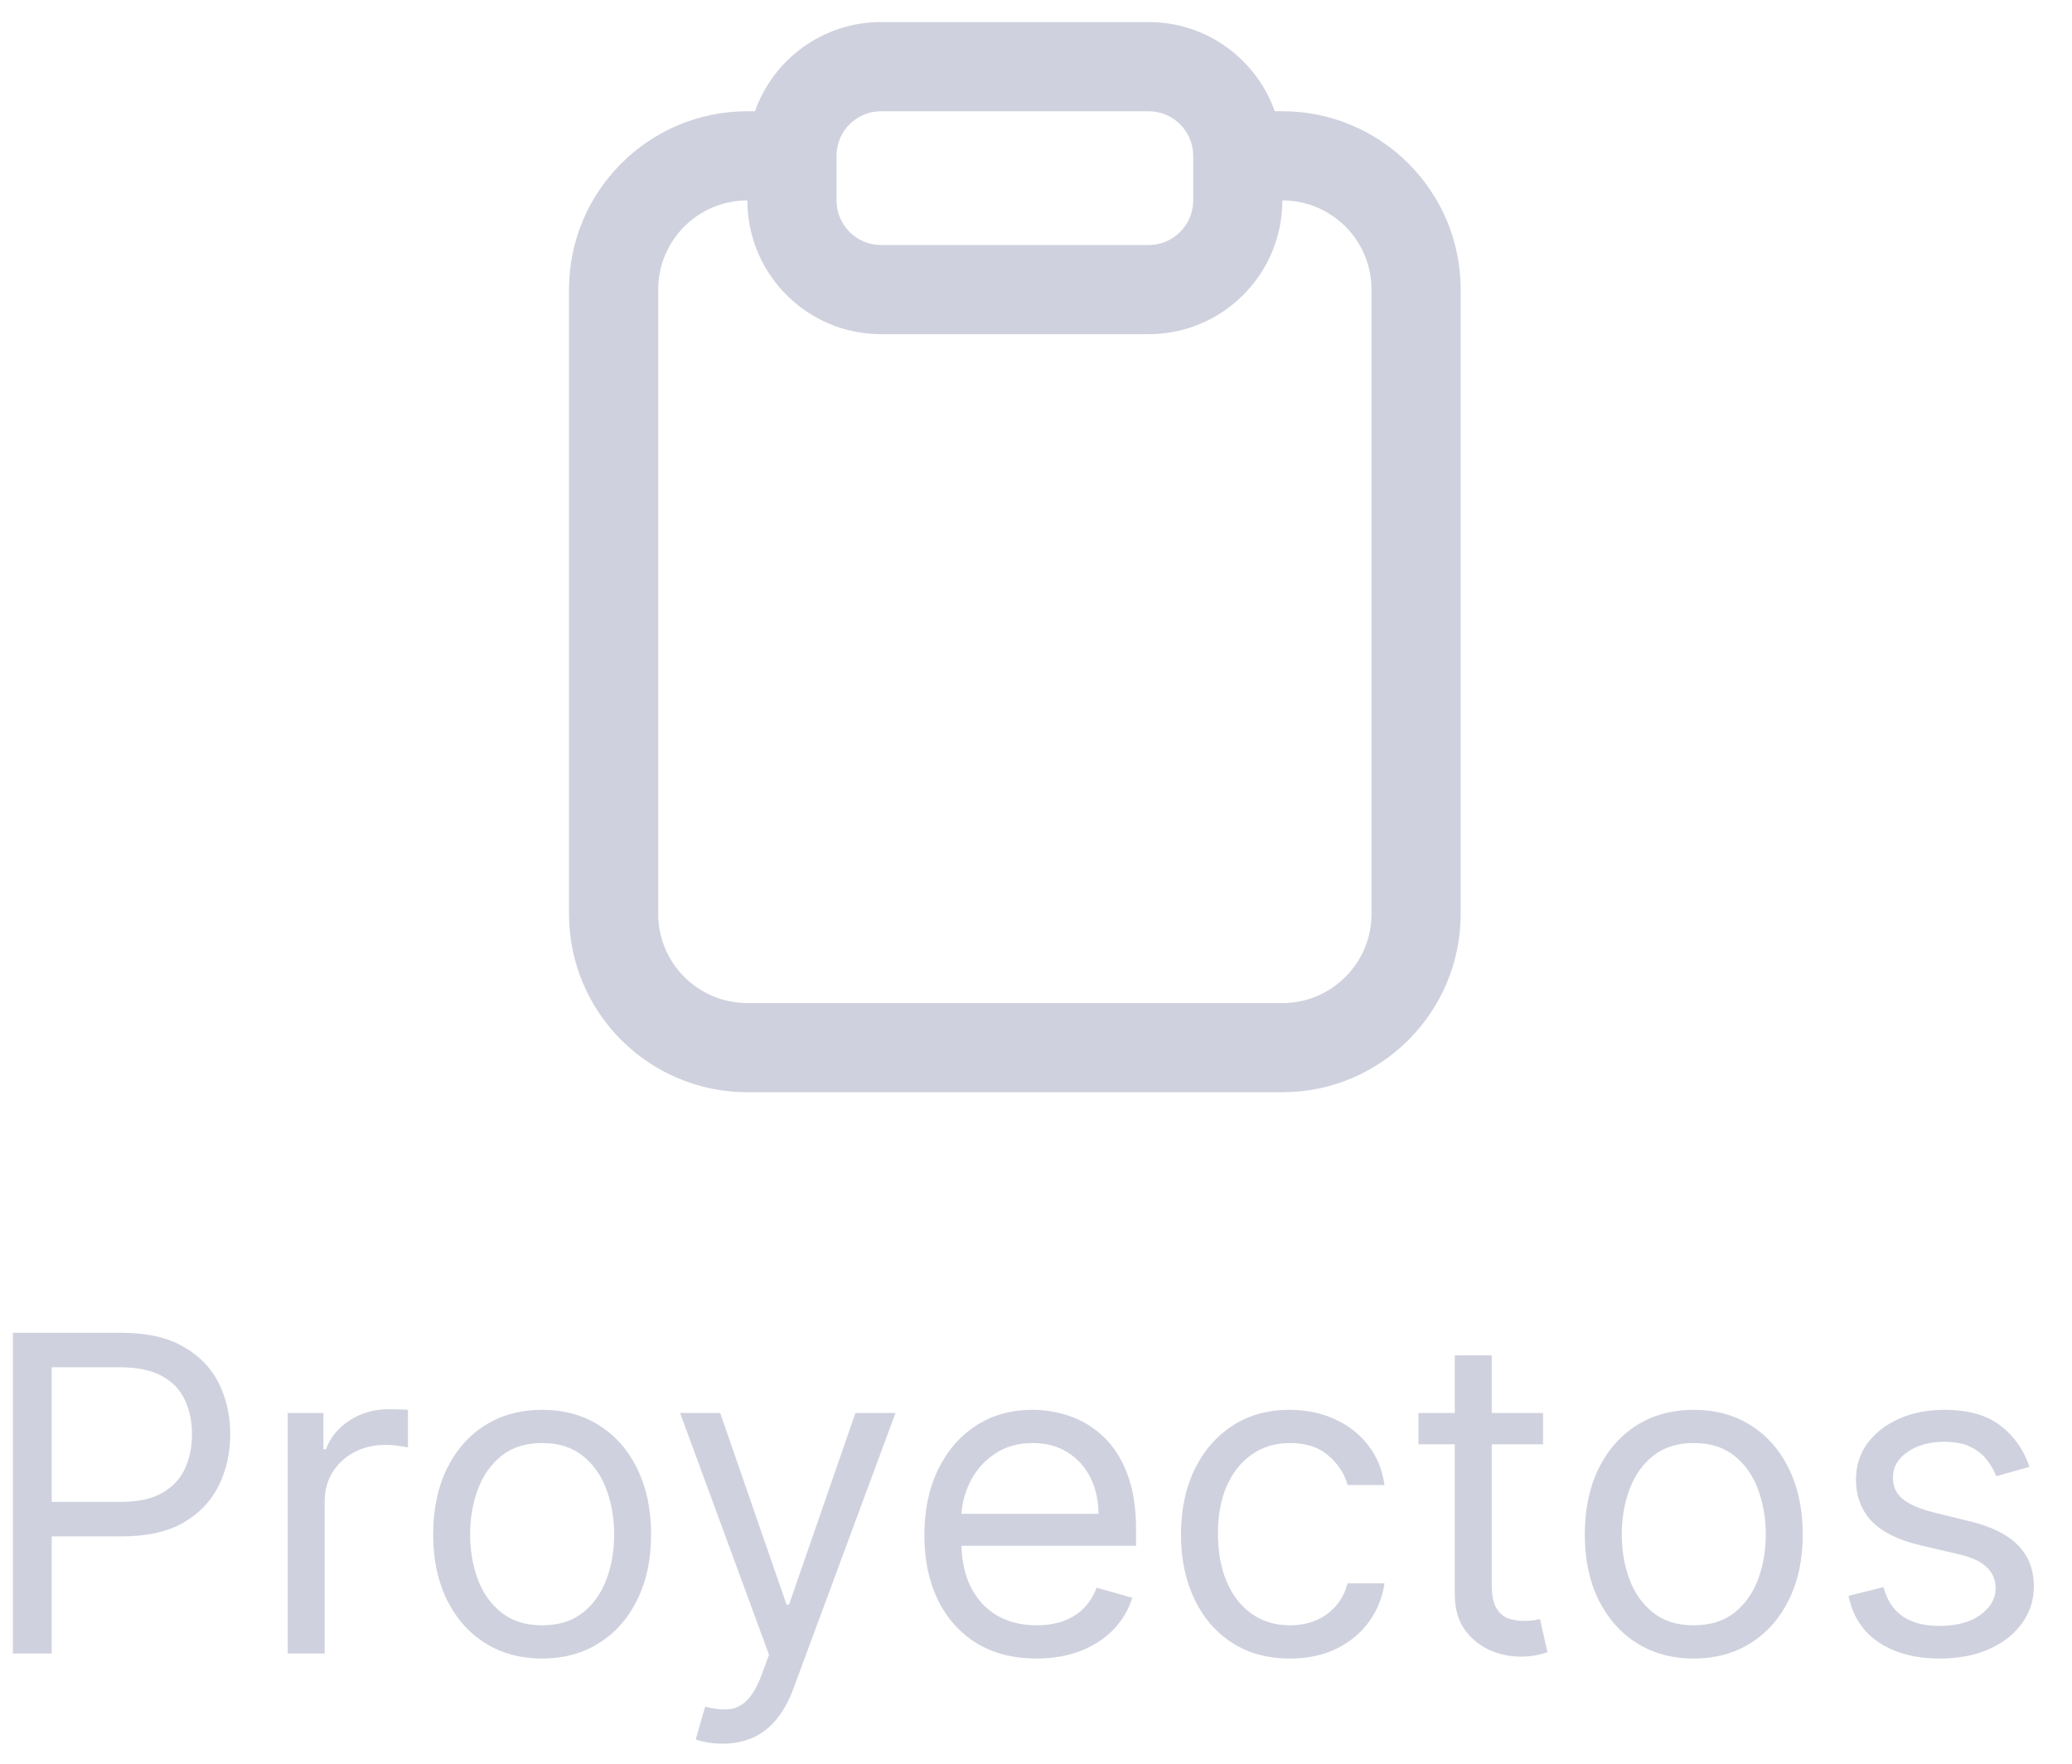 <svg width="47" height="40" viewBox="0 0 47 40" fill="none" xmlns="http://www.w3.org/2000/svg">
<path fill-rule="evenodd" clip-rule="evenodd" d="M29.088 2.523H28.916C28.499 1.344 27.375 0.5 26.054 0.5H19.986C18.665 0.5 17.542 1.344 17.125 2.523H16.953C14.718 2.523 12.907 4.334 12.907 6.568V20.726C12.907 22.96 14.718 24.771 16.953 24.771H29.088C31.322 24.771 33.133 22.96 33.133 20.726V6.568C33.133 4.334 31.322 2.523 29.088 2.523ZM14.93 6.568C14.93 5.451 15.835 4.545 16.953 4.545C16.953 6.221 18.311 7.579 19.986 7.579H26.054C27.73 7.579 29.088 6.221 29.088 4.545C30.205 4.545 31.111 5.451 31.111 6.568V20.726C31.111 21.843 30.205 22.749 29.088 22.749H16.953C15.835 22.749 14.93 21.843 14.93 20.726V6.568ZM19.986 2.523C19.428 2.523 18.975 2.975 18.975 3.534V4.545C18.975 5.104 19.428 5.557 19.986 5.557H26.054C26.613 5.557 27.066 5.104 27.066 4.545V3.534C27.066 2.975 26.613 2.523 26.054 2.523H19.986Z" fill="#CFD1DE"/>
<path fill-rule="evenodd" clip-rule="evenodd" d="M0.293 30.227V37.5H1.173V34.844H2.764C3.33 34.844 3.794 34.741 4.156 34.535C4.519 34.327 4.786 34.047 4.959 33.697C5.134 33.346 5.222 32.957 5.222 32.528C5.222 32.1 5.134 31.712 4.959 31.364C4.784 31.016 4.514 30.74 4.149 30.536C3.787 30.33 3.321 30.227 2.75 30.227H0.293ZM1.173 34.062H2.736C3.127 34.062 3.44 33.995 3.677 33.86C3.914 33.725 4.085 33.543 4.192 33.313C4.301 33.081 4.355 32.82 4.355 32.528C4.355 32.237 4.301 31.977 4.192 31.747C4.085 31.517 3.913 31.338 3.673 31.207C3.434 31.075 3.117 31.009 2.722 31.009H1.173V34.062Z" fill="#CFD1DE"/>
<path d="M6.527 32.045V37.5H7.365V34.048C7.365 33.802 7.424 33.583 7.542 33.391C7.663 33.197 7.826 33.046 8.032 32.937C8.241 32.825 8.477 32.77 8.743 32.77C8.854 32.77 8.959 32.778 9.059 32.795C9.161 32.809 9.226 32.82 9.254 32.827V31.974C9.207 31.97 9.137 31.966 9.044 31.964C8.952 31.961 8.875 31.96 8.814 31.96C8.487 31.96 8.193 32.044 7.933 32.212C7.673 32.38 7.493 32.599 7.393 32.869H7.336V32.045H6.527Z" fill="#CFD1DE"/>
<path fill-rule="evenodd" clip-rule="evenodd" d="M11.001 37.262C11.373 37.496 11.805 37.614 12.297 37.614C12.79 37.614 13.221 37.496 13.59 37.262C13.962 37.028 14.251 36.7 14.456 36.278C14.665 35.857 14.769 35.365 14.769 34.801C14.769 34.233 14.665 33.737 14.456 33.313C14.251 32.889 13.962 32.56 13.59 32.326C13.221 32.092 12.79 31.974 12.297 31.974C11.805 31.974 11.373 32.092 11.001 32.326C10.632 32.56 10.343 32.889 10.135 33.313C9.929 33.737 9.826 34.233 9.826 34.801C9.826 35.365 9.929 35.857 10.135 36.278C10.343 36.7 10.632 37.028 11.001 37.262ZM13.221 36.573C12.979 36.765 12.671 36.861 12.297 36.861C11.923 36.861 11.616 36.765 11.374 36.573C11.133 36.381 10.954 36.129 10.838 35.817C10.722 35.504 10.664 35.166 10.664 34.801C10.664 34.437 10.722 34.097 10.838 33.782C10.954 33.467 11.133 33.213 11.374 33.019C11.616 32.824 11.923 32.727 12.297 32.727C12.671 32.727 12.979 32.824 13.221 33.019C13.462 33.213 13.641 33.467 13.757 33.782C13.873 34.097 13.931 34.437 13.931 34.801C13.931 35.166 13.873 35.504 13.757 35.817C13.641 36.129 13.462 36.381 13.221 36.573Z" fill="#CFD1DE"/>
<path d="M16.013 39.51C16.124 39.534 16.251 39.545 16.393 39.545C16.646 39.545 16.873 39.501 17.075 39.41C17.278 39.321 17.457 39.182 17.611 38.995C17.765 38.81 17.894 38.577 17.998 38.295L20.313 32.045H19.404L17.898 36.392H17.842L16.336 32.045H15.427L17.444 37.528L17.288 37.955C17.186 38.231 17.073 38.432 16.95 38.555C16.829 38.68 16.691 38.75 16.535 38.764C16.378 38.778 16.199 38.76 15.995 38.707L15.782 39.446C15.825 39.467 15.901 39.489 16.013 39.51Z" fill="#CFD1DE"/>
<path fill-rule="evenodd" clip-rule="evenodd" d="M22.151 37.266C22.532 37.498 22.985 37.614 23.511 37.614C23.88 37.614 24.213 37.557 24.509 37.443C24.805 37.327 25.053 37.166 25.255 36.96C25.456 36.752 25.599 36.51 25.684 36.236L24.875 36.008C24.804 36.198 24.703 36.356 24.573 36.484C24.442 36.61 24.288 36.705 24.108 36.769C23.93 36.83 23.731 36.861 23.511 36.861C23.172 36.861 22.875 36.787 22.62 36.641C22.364 36.492 22.164 36.275 22.02 35.991C21.891 35.731 21.82 35.42 21.808 35.057H25.77V34.702C25.77 34.193 25.702 33.764 25.567 33.416C25.432 33.068 25.251 32.789 25.024 32.578C24.797 32.365 24.544 32.211 24.267 32.117C23.99 32.022 23.71 31.974 23.426 31.974C22.933 31.974 22.502 32.095 22.133 32.337C21.766 32.576 21.48 32.91 21.274 33.338C21.07 33.764 20.968 34.257 20.968 34.815C20.968 35.374 21.07 35.864 21.274 36.285C21.48 36.705 21.772 37.031 22.151 37.266ZM21.81 34.332C21.826 34.079 21.89 33.84 22.002 33.615C22.132 33.352 22.318 33.139 22.559 32.976C22.803 32.81 23.092 32.727 23.426 32.727C23.729 32.727 23.991 32.797 24.214 32.937C24.439 33.077 24.612 33.267 24.733 33.508C24.856 33.75 24.917 34.025 24.917 34.332H21.81Z" fill="#CFD1DE"/>
<path d="M27.939 37.251C28.308 37.493 28.749 37.614 29.26 37.614C29.663 37.614 30.015 37.539 30.319 37.39C30.624 37.238 30.869 37.035 31.054 36.779C31.241 36.521 31.358 36.231 31.405 35.909H30.567C30.515 36.108 30.427 36.278 30.304 36.42C30.181 36.562 30.031 36.671 29.853 36.747C29.676 36.823 29.478 36.861 29.26 36.861C28.929 36.861 28.64 36.774 28.394 36.602C28.15 36.429 27.96 36.186 27.826 35.874C27.693 35.561 27.627 35.194 27.627 34.773C27.627 34.361 27.694 34.002 27.829 33.697C27.966 33.389 28.157 33.151 28.401 32.983C28.647 32.812 28.933 32.727 29.26 32.727C29.63 32.727 29.923 32.824 30.141 33.019C30.361 33.21 30.503 33.43 30.567 33.679H31.405C31.358 33.338 31.236 33.04 31.039 32.784C30.843 32.528 30.591 32.33 30.283 32.188C29.975 32.045 29.63 31.974 29.246 31.974C28.754 31.974 28.323 32.095 27.953 32.337C27.587 32.576 27.3 32.908 27.094 33.334C26.89 33.758 26.789 34.247 26.789 34.801C26.789 35.346 26.888 35.83 27.087 36.254C27.286 36.677 27.57 37.01 27.939 37.251Z" fill="#CFD1DE"/>
<path d="M35.002 32.756V32.045H33.838V30.739H33V32.045H32.176V32.756H33V36.165C33 36.482 33.073 36.745 33.22 36.953C33.369 37.161 33.556 37.316 33.781 37.418C34.008 37.52 34.24 37.571 34.477 37.571C34.633 37.571 34.762 37.559 34.864 37.535C34.966 37.514 35.045 37.493 35.102 37.472L34.931 36.719L34.789 36.747C34.73 36.757 34.654 36.761 34.562 36.761C34.439 36.761 34.322 36.742 34.211 36.705C34.102 36.664 34.012 36.586 33.941 36.47C33.872 36.352 33.838 36.174 33.838 35.938V32.756H35.002Z" fill="#CFD1DE"/>
<path fill-rule="evenodd" clip-rule="evenodd" d="M37.124 37.262C37.496 37.496 37.928 37.614 38.42 37.614C38.913 37.614 39.344 37.496 39.713 37.262C40.085 37.028 40.373 36.7 40.58 36.278C40.788 35.857 40.892 35.365 40.892 34.801C40.892 34.233 40.788 33.737 40.58 33.313C40.373 32.889 40.085 32.56 39.713 32.326C39.344 32.092 38.913 31.974 38.42 31.974C37.928 31.974 37.496 32.092 37.124 32.326C36.755 32.56 36.466 32.889 36.258 33.313C36.052 33.737 35.949 34.233 35.949 34.801C35.949 35.365 36.052 35.857 36.258 36.278C36.466 36.7 36.755 37.028 37.124 37.262ZM39.344 36.573C39.102 36.765 38.794 36.861 38.42 36.861C38.046 36.861 37.739 36.765 37.497 36.573C37.256 36.381 37.077 36.129 36.961 35.817C36.845 35.504 36.787 35.166 36.787 34.801C36.787 34.437 36.845 34.097 36.961 33.782C37.077 33.467 37.256 33.213 37.497 33.019C37.739 32.824 38.046 32.727 38.42 32.727C38.794 32.727 39.102 32.824 39.344 33.019C39.585 33.213 39.764 33.467 39.88 33.782C39.996 34.097 40.054 34.437 40.054 34.801C40.054 35.166 39.996 35.504 39.88 35.817C39.764 36.129 39.585 36.381 39.344 36.573Z" fill="#CFD1DE"/>
<path d="M45.282 33.48L46.035 33.267C45.905 32.879 45.684 32.566 45.374 32.33C45.067 32.093 44.643 31.974 44.103 31.974C43.72 31.974 43.376 32.042 43.073 32.177C42.773 32.312 42.535 32.498 42.359 32.734C42.187 32.971 42.1 33.243 42.1 33.551C42.1 33.928 42.216 34.241 42.448 34.492C42.683 34.741 43.05 34.924 43.549 35.043L44.458 35.256C44.733 35.32 44.936 35.417 45.069 35.547C45.202 35.675 45.268 35.833 45.268 36.023C45.268 36.257 45.152 36.458 44.92 36.626C44.69 36.792 44.38 36.875 43.989 36.875C43.646 36.875 43.368 36.802 43.155 36.655C42.944 36.508 42.801 36.288 42.725 35.994L41.93 36.193C42.027 36.657 42.258 37.01 42.622 37.251C42.987 37.493 43.447 37.614 44.004 37.614C44.427 37.614 44.799 37.543 45.119 37.401C45.438 37.258 45.687 37.064 45.864 36.818C46.044 36.572 46.134 36.293 46.134 35.98C46.134 35.599 46.015 35.288 45.776 35.046C45.537 34.802 45.173 34.621 44.685 34.503L43.876 34.304C43.554 34.224 43.317 34.123 43.166 34.002C43.014 33.881 42.938 33.717 42.938 33.508C42.938 33.274 43.048 33.081 43.269 32.93C43.491 32.776 43.769 32.699 44.103 32.699C44.347 32.699 44.547 32.738 44.703 32.816C44.859 32.894 44.983 32.994 45.073 33.114C45.165 33.233 45.235 33.355 45.282 33.48Z" fill="#CFD1DE"/>
</svg>
